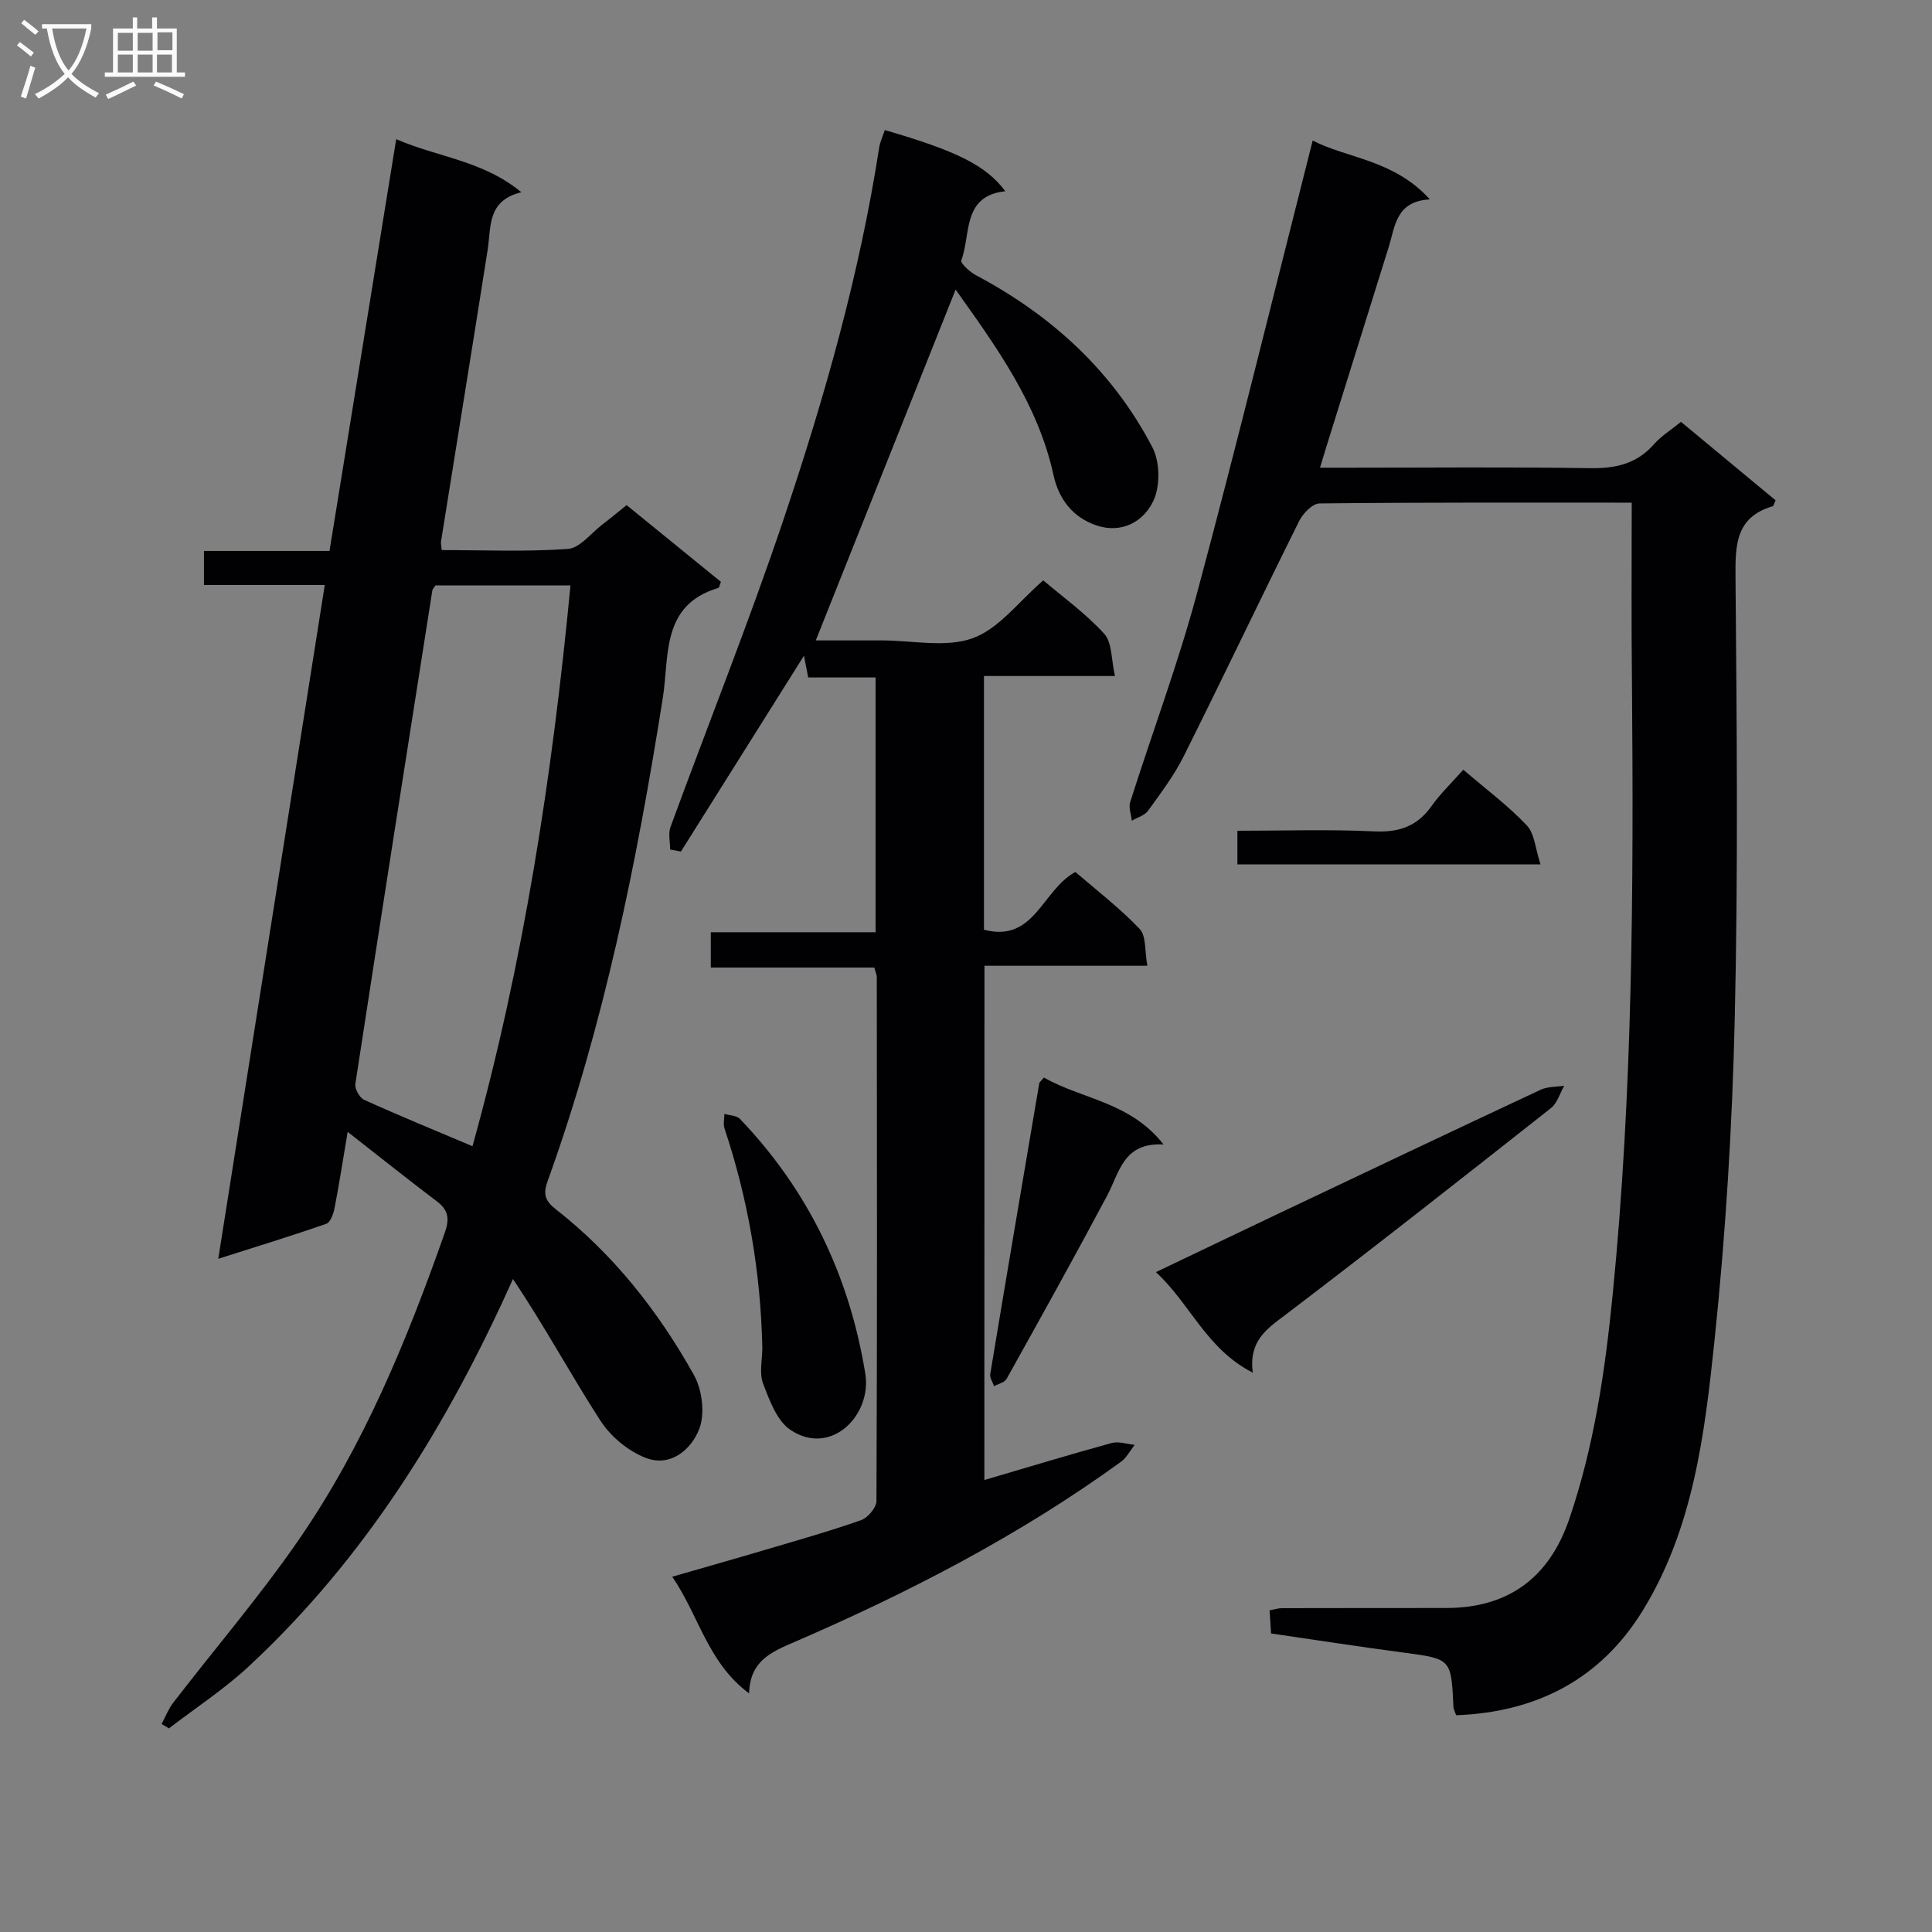 <svg enable-background="new 0 0 400 400" viewBox="0 0 400 400" xmlns="http://www.w3.org/2000/svg"><rect x="0" y="0" width="400" height="400" fill="#808080" stroke="none"/><g fill="#010104"><path d="m71.98 234.34c-1.03 6.1-1.78 10.99-2.73 15.85-.23 1.16-.85 2.89-1.69 3.18-7.14 2.49-14.37 4.7-22.37 7.25 7.42-46.93 14.69-92.94 22.05-139.5-8.54 0-16.63 0-25.01 0 0-2.55 0-4.6 0-7.05h25.99c4.6-28.42 9.16-56.54 13.81-85.26 8.58 3.75 17.94 4.4 25.9 10.99-7.14 1.76-6.22 7.19-6.96 11.89-3.17 20.16-6.45 40.31-9.67 60.47-.05.32.05.66.16 1.73 8.65 0 17.42.38 26.11-.24 2.49-.18 4.79-3.26 7.15-5.06 1.58-1.2 3.11-2.48 5.01-4.01 6.57 5.35 13.09 10.65 19.53 15.89-.29.71-.35 1.2-.54 1.26-11.89 3.51-10.12 14.1-11.49 22.76-5.38 33.99-12.16 67.64-23.87 100.1-.98 2.73-.44 4.09 1.72 5.78 11.97 9.37 21.23 21.14 28.58 34.29 1.71 3.06 2.33 7.94 1.14 11.11-1.62 4.3-5.94 8.06-11.1 6.07-3.63-1.39-7.28-4.43-9.4-7.72-6.17-9.55-11.57-19.6-18.1-29.31-13.63 30.41-30.59 57.79-54.71 80.21-5.08 4.72-10.98 8.57-16.51 12.82-.51-.3-1.01-.61-1.52-.91.79-1.48 1.4-3.1 2.41-4.41 8.62-11.19 17.85-21.96 25.88-33.57 13.52-19.56 22.49-41.42 30.35-63.76.99-2.8.76-4.63-1.62-6.44-5.95-4.5-11.78-9.15-18.5-14.41zm25.84 2.97c10.56-37.88 16.53-76.68 20.29-116.1-9.89 0-18.98 0-27.95 0-.31.49-.6.75-.65 1.04-5.36 34.05-10.72 68.11-15.94 102.18-.15 1.01.88 2.86 1.83 3.28 7.24 3.28 14.58 6.29 22.42 9.6z"/><path d="m203.8 306.42c9.18-2.7 17.73-5.29 26.35-7.66 1.45-.4 3.17.23 4.77.38-.94 1.19-1.67 2.66-2.85 3.52-20.98 15.21-43.86 27.04-67.57 37.29-4.77 2.06-9.23 3.88-9.41 10.65-8.59-6.39-10.35-16.06-15.91-24.16 6.81-1.96 12.96-3.7 19.09-5.52 6.69-1.98 13.41-3.87 19.98-6.18 1.4-.49 3.2-2.58 3.21-3.95.16-36.16.11-72.32.07-108.48 0-.47-.24-.95-.51-1.99-11.11 0-22.33 0-33.86 0 0-2.65 0-4.72 0-7.31h34.12c0-17.78 0-35.04 0-52.75-4.64 0-9.22 0-13.95 0-.32-1.63-.56-2.85-.88-4.5-8.64 13.75-17.05 27.15-25.47 40.54-.74-.14-1.49-.27-2.23-.41 0-1.56-.44-3.29.07-4.67 7.82-21.36 16.29-42.49 23.53-64.05 8.4-25.02 15.62-50.42 19.67-76.59.19-1.25.78-2.44 1.17-3.65 14.94 4.33 20.98 7.35 24.95 12.66-9 .98-7.08 8.91-9.11 14.31-.22.58 1.73 2.39 2.97 3.05 15.71 8.32 28.37 19.88 36.6 35.68 1.58 3.03 1.63 8.1.15 11.16-2 4.16-6.47 6.76-11.72 5-4.94-1.66-7.83-5.47-8.91-10.42-3.23-14.73-11.81-26.52-20.27-38.41-9.65 24.21-19.19 48.13-28.95 72.63h10.17 3.5c6.33 0 13.23 1.56 18.83-.46 5.44-1.97 9.54-7.62 14.6-11.97 4.01 3.42 8.77 6.83 12.62 11.06 1.65 1.82 1.44 5.34 2.22 8.74-9.64 0-18.24 0-27.12 0v52.53c10.48 2.74 11.97-8.16 18.92-11.96 4.26 3.68 9.13 7.41 13.31 11.79 1.39 1.46 1.03 4.59 1.6 7.63-11.54 0-22.44 0-33.73 0-.02 35.63-.02 70.68-.02 106.47z"/><path d="m337.83 104.07c-22.68 0-43.66-.07-64.65.16-1.44.02-3.42 2.07-4.2 3.64-8.06 16.2-15.83 32.54-23.92 48.73-1.99 3.99-4.75 7.62-7.37 11.26-.71.98-2.22 1.39-3.36 2.06-.13-1.29-.7-2.72-.34-3.85 4.57-14.4 9.9-28.6 13.82-43.18 8.34-31.05 15.96-62.29 23.97-93.8 6.97 3.67 16.83 3.94 24.25 12.19-7.06.4-7.17 5.58-8.51 9.86-4.26 13.6-8.5 27.21-12.74 40.81-.43 1.38-.85 2.77-1.49 4.88h5.81c16.66 0 33.33-.17 49.99.1 5.32.09 9.74-.84 13.36-4.97 1.5-1.7 3.52-2.94 5.58-4.62 6.71 5.56 13.18 10.94 19.59 16.25-.33.69-.41 1.16-.6 1.22-7.72 2.28-7.76 8.07-7.7 14.79.26 30.45.55 60.92-.16 91.36-.52 22.25-1.88 44.54-4.2 66.67-2.02 19.25-4.38 38.81-14.86 55.84-8.74 14.2-21.99 21.04-38.62 21.65-.27-.8-.54-1.25-.56-1.72-.46-10.02-.47-9.94-10.42-11.26-9.05-1.2-18.06-2.6-27.34-3.95-.11-1.72-.21-3.17-.31-4.79 1.01-.18 1.8-.45 2.59-.45 11.33-.03 22.66-.02 34-.03 12.77-.01 21.28-6.21 25.45-18.4 5.14-15.03 7.42-30.62 8.98-46.33 4.19-42.14 4.36-84.41 4.01-126.7-.14-12.26-.05-24.54-.05-37.42z"/><path d="m259.37 284.2c-9.69-4.99-12.91-14.24-20.05-20.82 8.97-4.28 17.29-8.28 25.63-12.24 17.99-8.53 35.97-17.08 54-25.51 1.45-.68 3.26-.58 4.9-.84-.89 1.56-1.42 3.58-2.73 4.62-18.25 14.39-36.51 28.77-55.01 42.83-3.87 2.93-7.58 5.36-6.74 11.96z"/><path d="m157.83 279.02c-.33-15.52-2.92-30.65-7.83-45.39-.3-.9-.03-2-.02-3.01 1.09.33 2.53.32 3.22 1.04 14.19 14.83 22.66 32.53 25.95 52.73 1.4 8.58-7.08 17.27-15.49 11.66-2.81-1.88-4.35-6.13-5.67-9.6-.83-2.19-.16-4.94-.16-7.43z"/><path d="m216.14 223.09c7.85 4.52 17.81 4.99 24.76 13.86-8.35-.46-9.11 5.77-11.67 10.58-6.78 12.73-13.79 25.34-20.82 37.94-.42.76-1.71 1.03-2.6 1.53-.28-.84-.92-1.74-.79-2.52 3.33-20.1 6.75-40.19 10.16-60.28.04-.12.22-.23.96-1.11z"/><path d="m302.96 159.36c4.74 4.06 9.3 7.46 13.14 11.52 1.64 1.73 1.78 4.87 2.84 8.09-21.57 0-42.03 0-62.75 0 0-2.22 0-4.29 0-6.97 9.51 0 18.94-.32 28.34.13 5.14.24 8.88-1.05 11.86-5.25 1.8-2.55 4.1-4.73 6.57-7.52z"/></g><path d="m6.4 11.7c-1-.8-1.9-1.6-2.9-2.3l.6-.7c.9.7 1.9 1.4 2.9 2.2zm-2.1 8.3c.7-2.1 1.4-4.2 2-6.4.2.1.6.3 1 .4-.7 2.3-1.3 4.4-1.9 6.4zm3-12.8c-1.1-.9-2.1-1.7-2.9-2.4l.6-.7c1 .8 2 1.5 3 2.4zm1.4-1.3v-.9h10.2v.9c-.9 4.2-2.3 7.3-4.1 9.4 1.3 1.4 3.2 2.7 5.7 4-.2.2-.4.5-.7.9-2.5-1.4-4.4-2.7-5.7-4.2-1.4 1.5-3.5 3-6.1 4.4 0 0 0 0-.1-.1-.3-.4-.5-.7-.7-.8 2.7-1.3 4.7-2.8 6.2-4.2-1.8-2.2-3-5.3-3.7-9.4zm9.2 0h-7.1c.6 3.8 1.7 6.7 3.4 8.7 1.7-2 2.9-4.8 3.7-8.7z" fill="#fbfafa"/><path d="m31.6 3.6h.9v2.3h4.1v9.1h1.7v.9h-16.6v-.9h1.7v-9.1h4.1v-2.3h.9v2.3h3.1v-2.3zm-4 13.3.6.8c-1.9.9-3.8 1.9-5.8 2.8-.2-.3-.3-.6-.5-.9 2-.9 3.9-1.8 5.7-2.7zm-3.2-10.1v3.7h3.1v-3.7zm0 4.5v3.7h3.1v-3.7zm4.1-4.5v3.7h3.1v-3.7zm0 4.5v3.7h3.1v-3.7zm9.1 9.1c-2.1-1.1-4.1-2-5.8-2.7l.5-.8c2.2.9 4.1 1.8 5.8 2.6zm-1.9-13.7h-3.1v3.7h3.1v-3.6zm-3.2 4.6v3.7h3.1v-3.7z" fill="#fbfafa"/></svg>